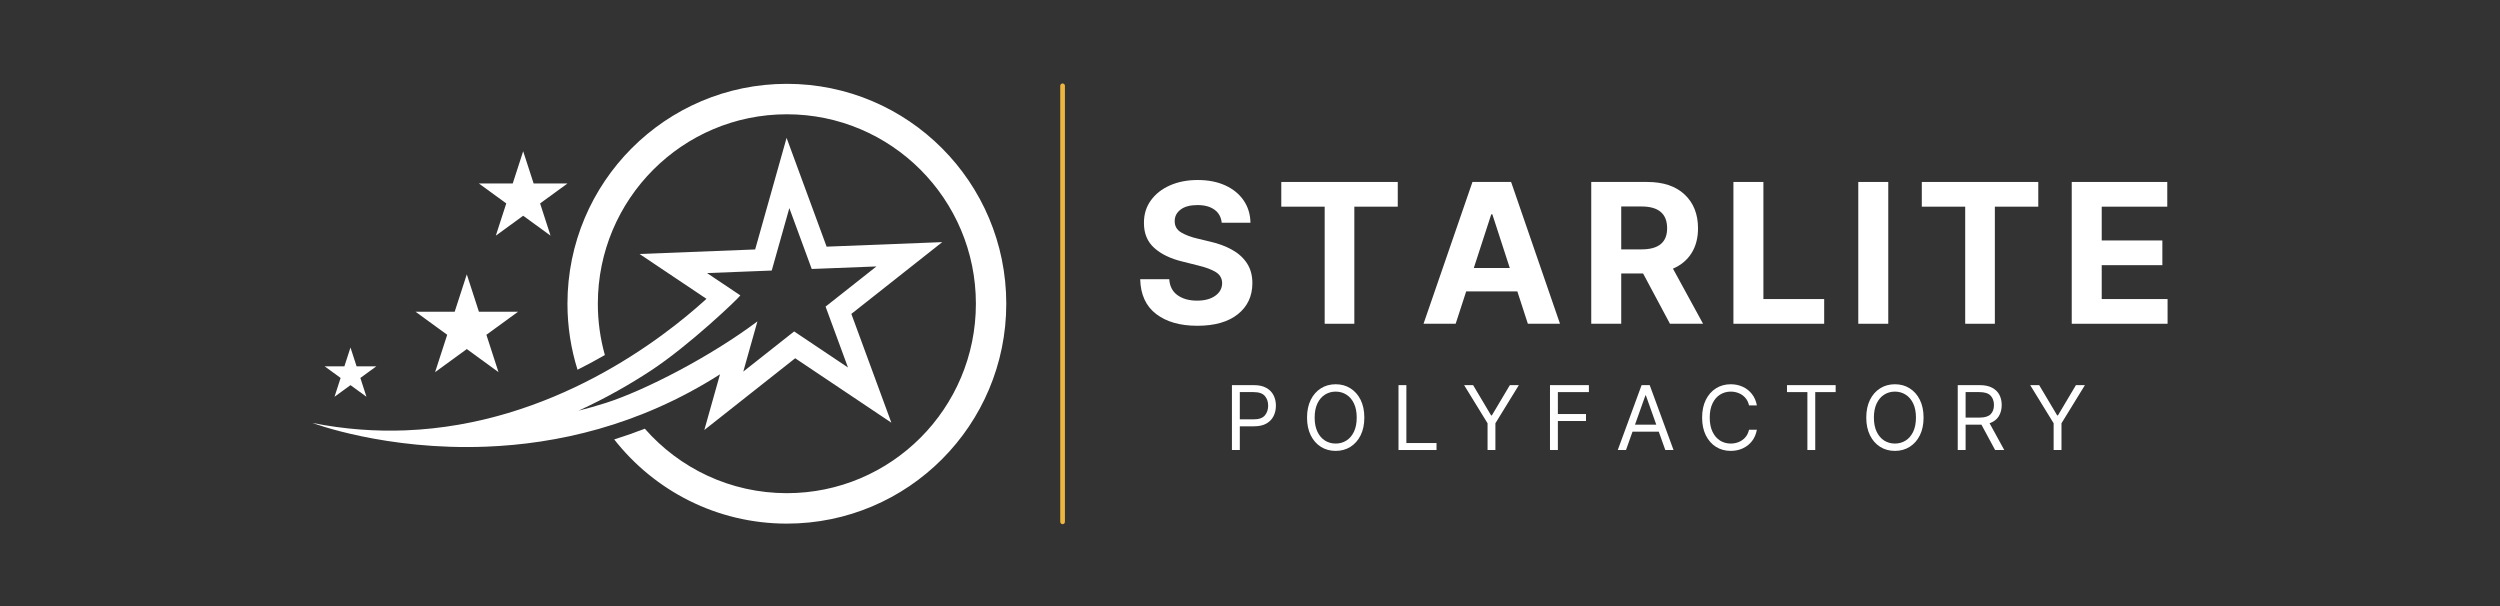 <svg xmlns="http://www.w3.org/2000/svg" xmlns:xlink="http://www.w3.org/1999/xlink" width="1600" zoomAndPan="magnify" viewBox="0 0 1200 291" height="388" preserveAspectRatio="xMidYMid meet" version="1.0"><rect x="0" y="0" width="1200" height="291" fill="#333333" stroke="none"/><defs><g/><clipPath id="32b6ef6155"><path d="M 150.043 66 L 453 66 L 453 215 L 150.043 215 Z M 150.043 66 " clip-rule="nonzero"/></clipPath><clipPath id="0e31e3bd67"><path d="M 272 40.051 L 483.012 40.051 L 483.012 251.531 L 272 251.531 Z M 272 40.051 " clip-rule="nonzero"/></clipPath></defs><g clip-path="url(#32b6ef6155)"><path fill="#ffffff" d="M 277.695 197.121 C 291.145 190.969 302.832 184.188 312.398 177.906 C 330.699 165.902 354.094 143.578 355.375 141.793 L 346.805 136.051 L 339.379 131.078 L 362.883 130.156 L 370.434 129.859 L 372.488 122.57 L 378.879 99.883 L 387.016 122 L 389.629 129.109 L 397.184 128.812 L 420.688 127.891 L 402.211 142.484 L 396.273 147.168 L 398.891 154.277 L 407.027 176.395 L 387.469 163.297 L 381.191 159.086 L 375.254 163.773 L 356.777 178.363 L 359.949 167.09 L 363.164 155.68 L 363.562 154.262 C 341.074 171.133 309.609 187.391 290.797 193.402 C 286.484 194.781 282.113 196.02 277.695 197.121 Z M 233.461 214.395 C 266.801 213.09 306.516 204.598 345.602 179.668 L 338.07 206.41 L 381.691 171.961 L 427.859 202.891 L 408.648 150.672 L 452.27 116.219 L 396.777 118.395 L 377.562 66.172 L 362.477 119.738 L 306.98 121.914 L 339.109 143.438 C 317.965 162.707 264.922 203.812 194.652 206.57 C 180.449 207.125 165.531 206.113 150.043 203.035 C 150.043 203.035 185.016 216.297 233.461 214.395 " fill-opacity="1" fill-rule="nonzero"/></g><g clip-path="url(#0e31e3bd67)"><path fill="#ffffff" d="M 377.695 40.242 C 319.531 40.242 272.379 87.5 272.379 145.789 C 272.379 156.828 274.074 167.469 277.211 177.473 C 281.789 175.184 286.164 172.816 290.332 170.414 C 288.137 162.582 286.961 154.324 286.961 145.789 C 286.961 95.57 327.582 54.855 377.695 54.855 C 427.809 54.855 468.43 95.57 468.43 145.789 C 468.43 196.012 427.809 236.723 377.695 236.723 C 350.52 236.723 326.137 224.746 309.508 205.773 C 304.672 207.66 299.777 209.379 294.82 210.926 C 314.102 235.531 344.055 251.336 377.695 251.336 C 435.859 251.336 483.012 204.082 483.012 145.789 C 483.012 87.5 435.859 40.242 377.695 40.242 " fill-opacity="1" fill-rule="nonzero"/></g><path fill="#ffffff" d="M 224.062 131.691 L 229.875 149.621 L 248.684 149.621 L 233.465 160.699 L 239.277 178.629 L 224.062 167.547 L 208.844 178.629 L 214.656 160.699 L 199.441 149.621 L 218.25 149.621 L 224.062 131.691 " fill-opacity="1" fill-rule="nonzero"/><path fill="#ffffff" d="M 251.125 72.602 L 256.145 88.078 L 272.379 88.078 L 259.246 97.641 L 264.262 113.117 L 251.125 103.555 L 237.992 113.117 L 243.008 97.641 L 229.875 88.078 L 246.109 88.078 L 251.125 72.602 " fill-opacity="1" fill-rule="nonzero"/><path fill="#ffffff" d="M 168.23 166.805 L 171.16 175.836 L 180.633 175.836 L 172.973 181.418 L 175.898 190.445 L 168.23 184.867 L 160.57 190.445 L 163.496 181.418 L 155.832 175.836 L 165.305 175.836 L 168.23 166.805 " fill-opacity="1" fill-rule="nonzero"/><g fill="#ffffff" fill-opacity="1"><g transform="translate(543.58, 155.403)"><g><path d="M 42.844 -48.484 C 42.57 -51.172 41.422 -53.254 39.391 -54.734 C 37.367 -56.223 34.641 -56.969 31.203 -56.969 C 27.68 -56.969 24.977 -56.242 23.094 -54.797 C 21.219 -53.359 20.281 -51.547 20.281 -49.359 C 20.227 -46.922 21.27 -45.07 23.406 -43.812 C 25.551 -42.562 28.098 -41.598 31.047 -40.922 L 37.156 -39.453 C 41.102 -38.566 44.609 -37.281 47.672 -35.594 C 50.742 -33.914 53.16 -31.75 54.922 -29.094 C 56.68 -26.445 57.562 -23.227 57.562 -19.438 C 57.539 -13.219 55.207 -8.258 50.562 -4.562 C 45.926 -0.875 39.453 0.969 31.141 0.969 C 22.879 0.969 16.285 -0.914 11.359 -4.688 C 6.441 -8.457 3.895 -14.02 3.719 -21.375 L 17.656 -21.375 C 17.895 -17.957 19.238 -15.391 21.688 -13.672 C 24.133 -11.953 27.227 -11.094 30.969 -11.094 C 34.625 -11.094 37.547 -11.867 39.734 -13.422 C 41.922 -14.973 43.023 -16.992 43.047 -19.484 C 43.023 -21.785 42.016 -23.555 40.016 -24.797 C 38.023 -26.035 35.176 -27.098 31.469 -27.984 L 24.062 -29.844 C 18.32 -31.219 13.789 -33.398 10.469 -36.391 C 7.145 -39.379 5.492 -43.379 5.516 -48.391 C 5.492 -52.516 6.598 -56.117 8.828 -59.203 C 11.055 -62.297 14.117 -64.703 18.016 -66.422 C 21.91 -68.141 26.344 -69 31.312 -69 C 36.363 -69 40.773 -68.133 44.547 -66.406 C 48.328 -64.676 51.27 -62.27 53.375 -59.188 C 55.477 -56.113 56.566 -52.547 56.641 -48.484 Z M 42.844 -48.484 "/></g></g></g><g fill="#ffffff" fill-opacity="1"><g transform="translate(611.689, 155.403)"><g><path d="M 3.328 -56.203 L 3.328 -68.062 L 59.234 -68.062 L 59.234 -56.203 L 38.391 -56.203 L 38.391 0 L 24.156 0 L 24.156 -56.203 Z M 3.328 -56.203 "/></g></g></g><g fill="#ffffff" fill-opacity="1"><g transform="translate(681.062, 155.403)"><g><path d="M 17.656 0 L 2.234 0 L 25.719 -68.062 L 44.266 -68.062 L 67.734 0 L 52.312 0 L 47.266 -15.516 L 22.703 -15.516 Z M 26.359 -26.75 L 43.641 -26.75 L 35.266 -52.516 L 34.734 -52.516 Z M 26.359 -26.75 "/></g></g></g><g fill="#ffffff" fill-opacity="1"><g transform="translate(757.877, 155.403)"><g><path d="M 5.922 0 L 5.922 -68.062 L 32.766 -68.062 C 40.504 -68.062 46.504 -66.047 50.766 -62.016 C 55.035 -57.984 57.172 -52.586 57.172 -45.828 C 57.172 -41.18 56.133 -37.207 54.062 -33.906 C 51.988 -30.602 49.016 -28.117 45.141 -26.453 L 59.594 0 L 43.703 0 L 30.812 -24.125 L 20.312 -24.125 L 20.312 0 Z M 20.312 -35.703 L 30.078 -35.703 C 38.254 -35.703 42.344 -39.078 42.344 -45.828 C 42.344 -52.805 38.234 -56.297 30.016 -56.297 L 20.312 -56.297 Z M 20.312 -35.703 "/></g></g></g><g fill="#ffffff" fill-opacity="1"><g transform="translate(826.12, 155.403)"><g><path d="M 5.922 0 L 5.922 -68.062 L 20.312 -68.062 L 20.312 -11.859 L 49.484 -11.859 L 49.484 0 Z M 5.922 0 "/></g></g></g><g fill="#ffffff" fill-opacity="1"><g transform="translate(886.054, 155.403)"><g><path d="M 20.312 -68.062 L 20.312 0 L 5.922 0 L 5.922 -68.062 Z M 20.312 -68.062 "/></g></g></g><g fill="#ffffff" fill-opacity="1"><g transform="translate(919.139, 155.403)"><g><path d="M 3.328 -56.203 L 3.328 -68.062 L 59.234 -68.062 L 59.234 -56.203 L 38.391 -56.203 L 38.391 0 L 24.156 0 L 24.156 -56.203 Z M 3.328 -56.203 "/></g></g></g><g fill="#ffffff" fill-opacity="1"><g transform="translate(988.511, 155.403)"><g><path d="M 5.922 0 L 5.922 -68.062 L 51.781 -68.062 L 51.781 -56.203 L 20.312 -56.203 L 20.312 -39.984 L 49.422 -39.984 L 49.422 -28.125 L 20.312 -28.125 L 20.312 -11.859 L 51.922 -11.859 L 51.922 0 Z M 5.922 0 "/></g></g></g><g fill="#ffffff" fill-opacity="1"><g transform="translate(587.561, 216.003)"><g><path d="M 3.766 0 L 3.766 -31.141 L 14.297 -31.141 C 16.734 -31.141 18.727 -30.695 20.281 -29.812 C 21.844 -28.938 23 -27.754 23.75 -26.266 C 24.5 -24.773 24.875 -23.113 24.875 -21.281 C 24.875 -19.445 24.5 -17.781 23.75 -16.281 C 23.008 -14.781 21.863 -13.586 20.312 -12.703 C 18.758 -11.816 16.773 -11.375 14.359 -11.375 L 7.547 -11.375 L 7.547 0 Z M 7.547 -14.719 L 14.234 -14.719 C 16.734 -14.719 18.508 -15.344 19.562 -16.594 C 20.625 -17.852 21.156 -19.414 21.156 -21.281 C 21.156 -23.156 20.625 -24.707 19.562 -25.938 C 18.5 -27.176 16.703 -27.797 14.172 -27.797 L 7.547 -27.797 Z M 7.547 -14.719 "/></g></g></g><g fill="#ffffff" fill-opacity="1"><g transform="translate(624.832, 216.003)"><g><path d="M 30.047 -15.562 C 30.047 -12.281 29.453 -9.441 28.266 -7.047 C 27.078 -4.66 25.445 -2.816 23.375 -1.516 C 21.312 -0.223 18.953 0.422 16.297 0.422 C 13.641 0.422 11.273 -0.223 9.203 -1.516 C 7.141 -2.816 5.516 -4.66 4.328 -7.047 C 3.141 -9.441 2.547 -12.281 2.547 -15.562 C 2.547 -18.852 3.141 -21.691 4.328 -24.078 C 5.516 -26.473 7.141 -28.316 9.203 -29.609 C 11.273 -30.91 13.641 -31.562 16.297 -31.562 C 18.953 -31.562 21.312 -30.91 23.375 -29.609 C 25.445 -28.316 27.078 -26.473 28.266 -24.078 C 29.453 -21.691 30.047 -18.852 30.047 -15.562 Z M 26.391 -15.562 C 26.391 -18.258 25.941 -20.535 25.047 -22.391 C 24.148 -24.242 22.938 -25.645 21.406 -26.594 C 19.883 -27.551 18.18 -28.031 16.297 -28.031 C 14.41 -28.031 12.703 -27.551 11.172 -26.594 C 9.648 -25.645 8.441 -24.242 7.547 -22.391 C 6.648 -20.535 6.203 -18.258 6.203 -15.562 C 6.203 -12.875 6.648 -10.598 7.547 -8.734 C 8.441 -6.879 9.648 -5.473 11.172 -4.516 C 12.703 -3.566 14.41 -3.094 16.297 -3.094 C 18.18 -3.094 19.883 -3.566 21.406 -4.516 C 22.938 -5.473 24.148 -6.879 25.047 -8.734 C 25.941 -10.598 26.391 -12.875 26.391 -15.562 Z M 26.391 -15.562 "/></g></g></g><g fill="#ffffff" fill-opacity="1"><g transform="translate(667.512, 216.003)"><g><path d="M 3.766 0 L 3.766 -31.141 L 7.547 -31.141 L 7.547 -3.344 L 22.016 -3.344 L 22.016 0 Z M 3.766 0 "/></g></g></g><g fill="#ffffff" fill-opacity="1"><g transform="translate(701.684, 216.003)"><g><path d="M 1.094 -31.141 L 5.406 -31.141 L 14.047 -16.609 L 14.406 -16.609 L 23.047 -31.141 L 27.359 -31.141 L 16.109 -12.828 L 16.109 0 L 12.344 0 L 12.344 -12.828 Z M 1.094 -31.141 "/></g></g></g><g fill="#ffffff" fill-opacity="1"><g transform="translate(740.231, 216.003)"><g><path d="M 3.766 0 L 3.766 -31.141 L 22.438 -31.141 L 22.438 -27.797 L 7.547 -27.797 L 7.547 -17.266 L 21.047 -17.266 L 21.047 -13.922 L 7.547 -13.922 L 7.547 0 Z M 3.766 0 "/></g></g></g><g fill="#ffffff" fill-opacity="1"><g transform="translate(775.436, 216.003)"><g><path d="M 5.047 0 L 1.094 0 L 12.531 -31.141 L 16.422 -31.141 L 27.859 0 L 23.906 0 L 20.766 -8.812 L 8.172 -8.812 Z M 9.359 -12.156 L 19.578 -12.156 L 14.594 -26.203 L 14.359 -26.203 Z M 9.359 -12.156 "/></g></g></g><g fill="#ffffff" fill-opacity="1"><g transform="translate(814.47, 216.003)"><g><path d="M 28.828 -21.406 L 25.062 -21.406 C 24.75 -22.844 24.16 -24.051 23.297 -25.031 C 22.441 -26.02 21.406 -26.766 20.188 -27.266 C 18.969 -27.773 17.672 -28.031 16.297 -28.031 C 14.41 -28.031 12.703 -27.551 11.172 -26.594 C 9.648 -25.645 8.441 -24.242 7.547 -22.391 C 6.648 -20.535 6.203 -18.258 6.203 -15.562 C 6.203 -12.875 6.648 -10.598 7.547 -8.734 C 8.441 -6.879 9.648 -5.473 11.172 -4.516 C 12.703 -3.566 14.41 -3.094 16.297 -3.094 C 17.672 -3.094 18.969 -3.348 20.188 -3.859 C 21.406 -4.367 22.441 -5.113 23.297 -6.094 C 24.16 -7.082 24.75 -8.297 25.062 -9.734 L 28.828 -9.734 C 28.441 -7.598 27.656 -5.77 26.469 -4.25 C 25.281 -2.738 23.812 -1.582 22.062 -0.781 C 20.312 0.02 18.391 0.422 16.297 0.422 C 13.641 0.422 11.273 -0.223 9.203 -1.516 C 7.141 -2.816 5.516 -4.66 4.328 -7.047 C 3.141 -9.441 2.547 -12.281 2.547 -15.562 C 2.547 -18.852 3.141 -21.691 4.328 -24.078 C 5.516 -26.473 7.141 -28.316 9.203 -29.609 C 11.273 -30.91 13.641 -31.562 16.297 -31.562 C 18.391 -31.562 20.312 -31.156 22.062 -30.344 C 23.812 -29.539 25.281 -28.379 26.469 -26.859 C 27.656 -25.348 28.441 -23.531 28.828 -21.406 Z M 28.828 -21.406 "/></g></g></g><g fill="#ffffff" fill-opacity="1"><g transform="translate(855.691, 216.003)"><g><path d="M 2.062 -27.797 L 2.062 -31.141 L 25.422 -31.141 L 25.422 -27.797 L 15.625 -27.797 L 15.625 0 L 11.859 0 L 11.859 -27.797 Z M 2.062 -27.797 "/></g></g></g><g fill="#ffffff" fill-opacity="1"><g transform="translate(893.266, 216.003)"><g><path d="M 30.047 -15.562 C 30.047 -12.281 29.453 -9.441 28.266 -7.047 C 27.078 -4.66 25.445 -2.816 23.375 -1.516 C 21.312 -0.223 18.953 0.422 16.297 0.422 C 13.641 0.422 11.273 -0.223 9.203 -1.516 C 7.141 -2.816 5.516 -4.66 4.328 -7.047 C 3.141 -9.441 2.547 -12.281 2.547 -15.562 C 2.547 -18.852 3.141 -21.691 4.328 -24.078 C 5.516 -26.473 7.141 -28.316 9.203 -29.609 C 11.273 -30.91 13.641 -31.562 16.297 -31.562 C 18.953 -31.562 21.312 -30.91 23.375 -29.609 C 25.445 -28.316 27.078 -26.473 28.266 -24.078 C 29.453 -21.691 30.047 -18.852 30.047 -15.562 Z M 26.391 -15.562 C 26.391 -18.258 25.941 -20.535 25.047 -22.391 C 24.148 -24.242 22.938 -25.645 21.406 -26.594 C 19.883 -27.551 18.18 -28.031 16.297 -28.031 C 14.41 -28.031 12.703 -27.551 11.172 -26.594 C 9.648 -25.645 8.441 -24.242 7.547 -22.391 C 6.648 -20.535 6.203 -18.258 6.203 -15.562 C 6.203 -12.875 6.648 -10.598 7.547 -8.734 C 8.441 -6.879 9.648 -5.473 11.172 -4.516 C 12.703 -3.566 14.41 -3.094 16.297 -3.094 C 18.18 -3.094 19.883 -3.566 21.406 -4.516 C 22.938 -5.473 24.148 -6.879 25.047 -8.734 C 25.941 -10.598 26.391 -12.875 26.391 -15.562 Z M 26.391 -15.562 "/></g></g></g><g fill="#ffffff" fill-opacity="1"><g transform="translate(935.946, 216.003)"><g><path d="M 3.766 0 L 3.766 -31.141 L 14.297 -31.141 C 16.723 -31.141 18.719 -30.723 20.281 -29.891 C 21.844 -29.066 23 -27.938 23.75 -26.5 C 24.5 -25.062 24.875 -23.426 24.875 -21.594 C 24.875 -19.52 24.398 -17.711 23.453 -16.172 C 22.504 -14.641 21.035 -13.535 19.047 -12.859 L 26.094 0 L 21.703 0 L 15.141 -12.172 C 14.891 -12.16 14.629 -12.156 14.359 -12.156 L 7.547 -12.156 L 7.547 0 Z M 7.547 -15.562 L 14.234 -15.562 C 16.723 -15.562 18.5 -16.098 19.562 -17.172 C 20.625 -18.254 21.156 -19.727 21.156 -21.594 C 21.156 -23.469 20.617 -24.969 19.547 -26.094 C 18.484 -27.227 16.691 -27.797 14.172 -27.797 L 7.547 -27.797 Z M 7.547 -15.562 "/></g></g></g><g fill="#ffffff" fill-opacity="1"><g transform="translate(973.4, 216.003)"><g><path d="M 1.094 -31.141 L 5.406 -31.141 L 14.047 -16.609 L 14.406 -16.609 L 23.047 -31.141 L 27.359 -31.141 L 16.109 -12.828 L 16.109 0 L 12.344 0 L 12.344 -12.828 Z M 1.094 -31.141 "/></g></g></g><path stroke-linecap="round" transform="matrix(0, 2.257, -2.25, 0, 511.164, 40.059)" fill="none" stroke-linejoin="miter" d="M 0.5 0.5 L 93.226 0.5 " stroke="#edb641" stroke-width="1" stroke-opacity="1" stroke-miterlimit="4"/></svg>
